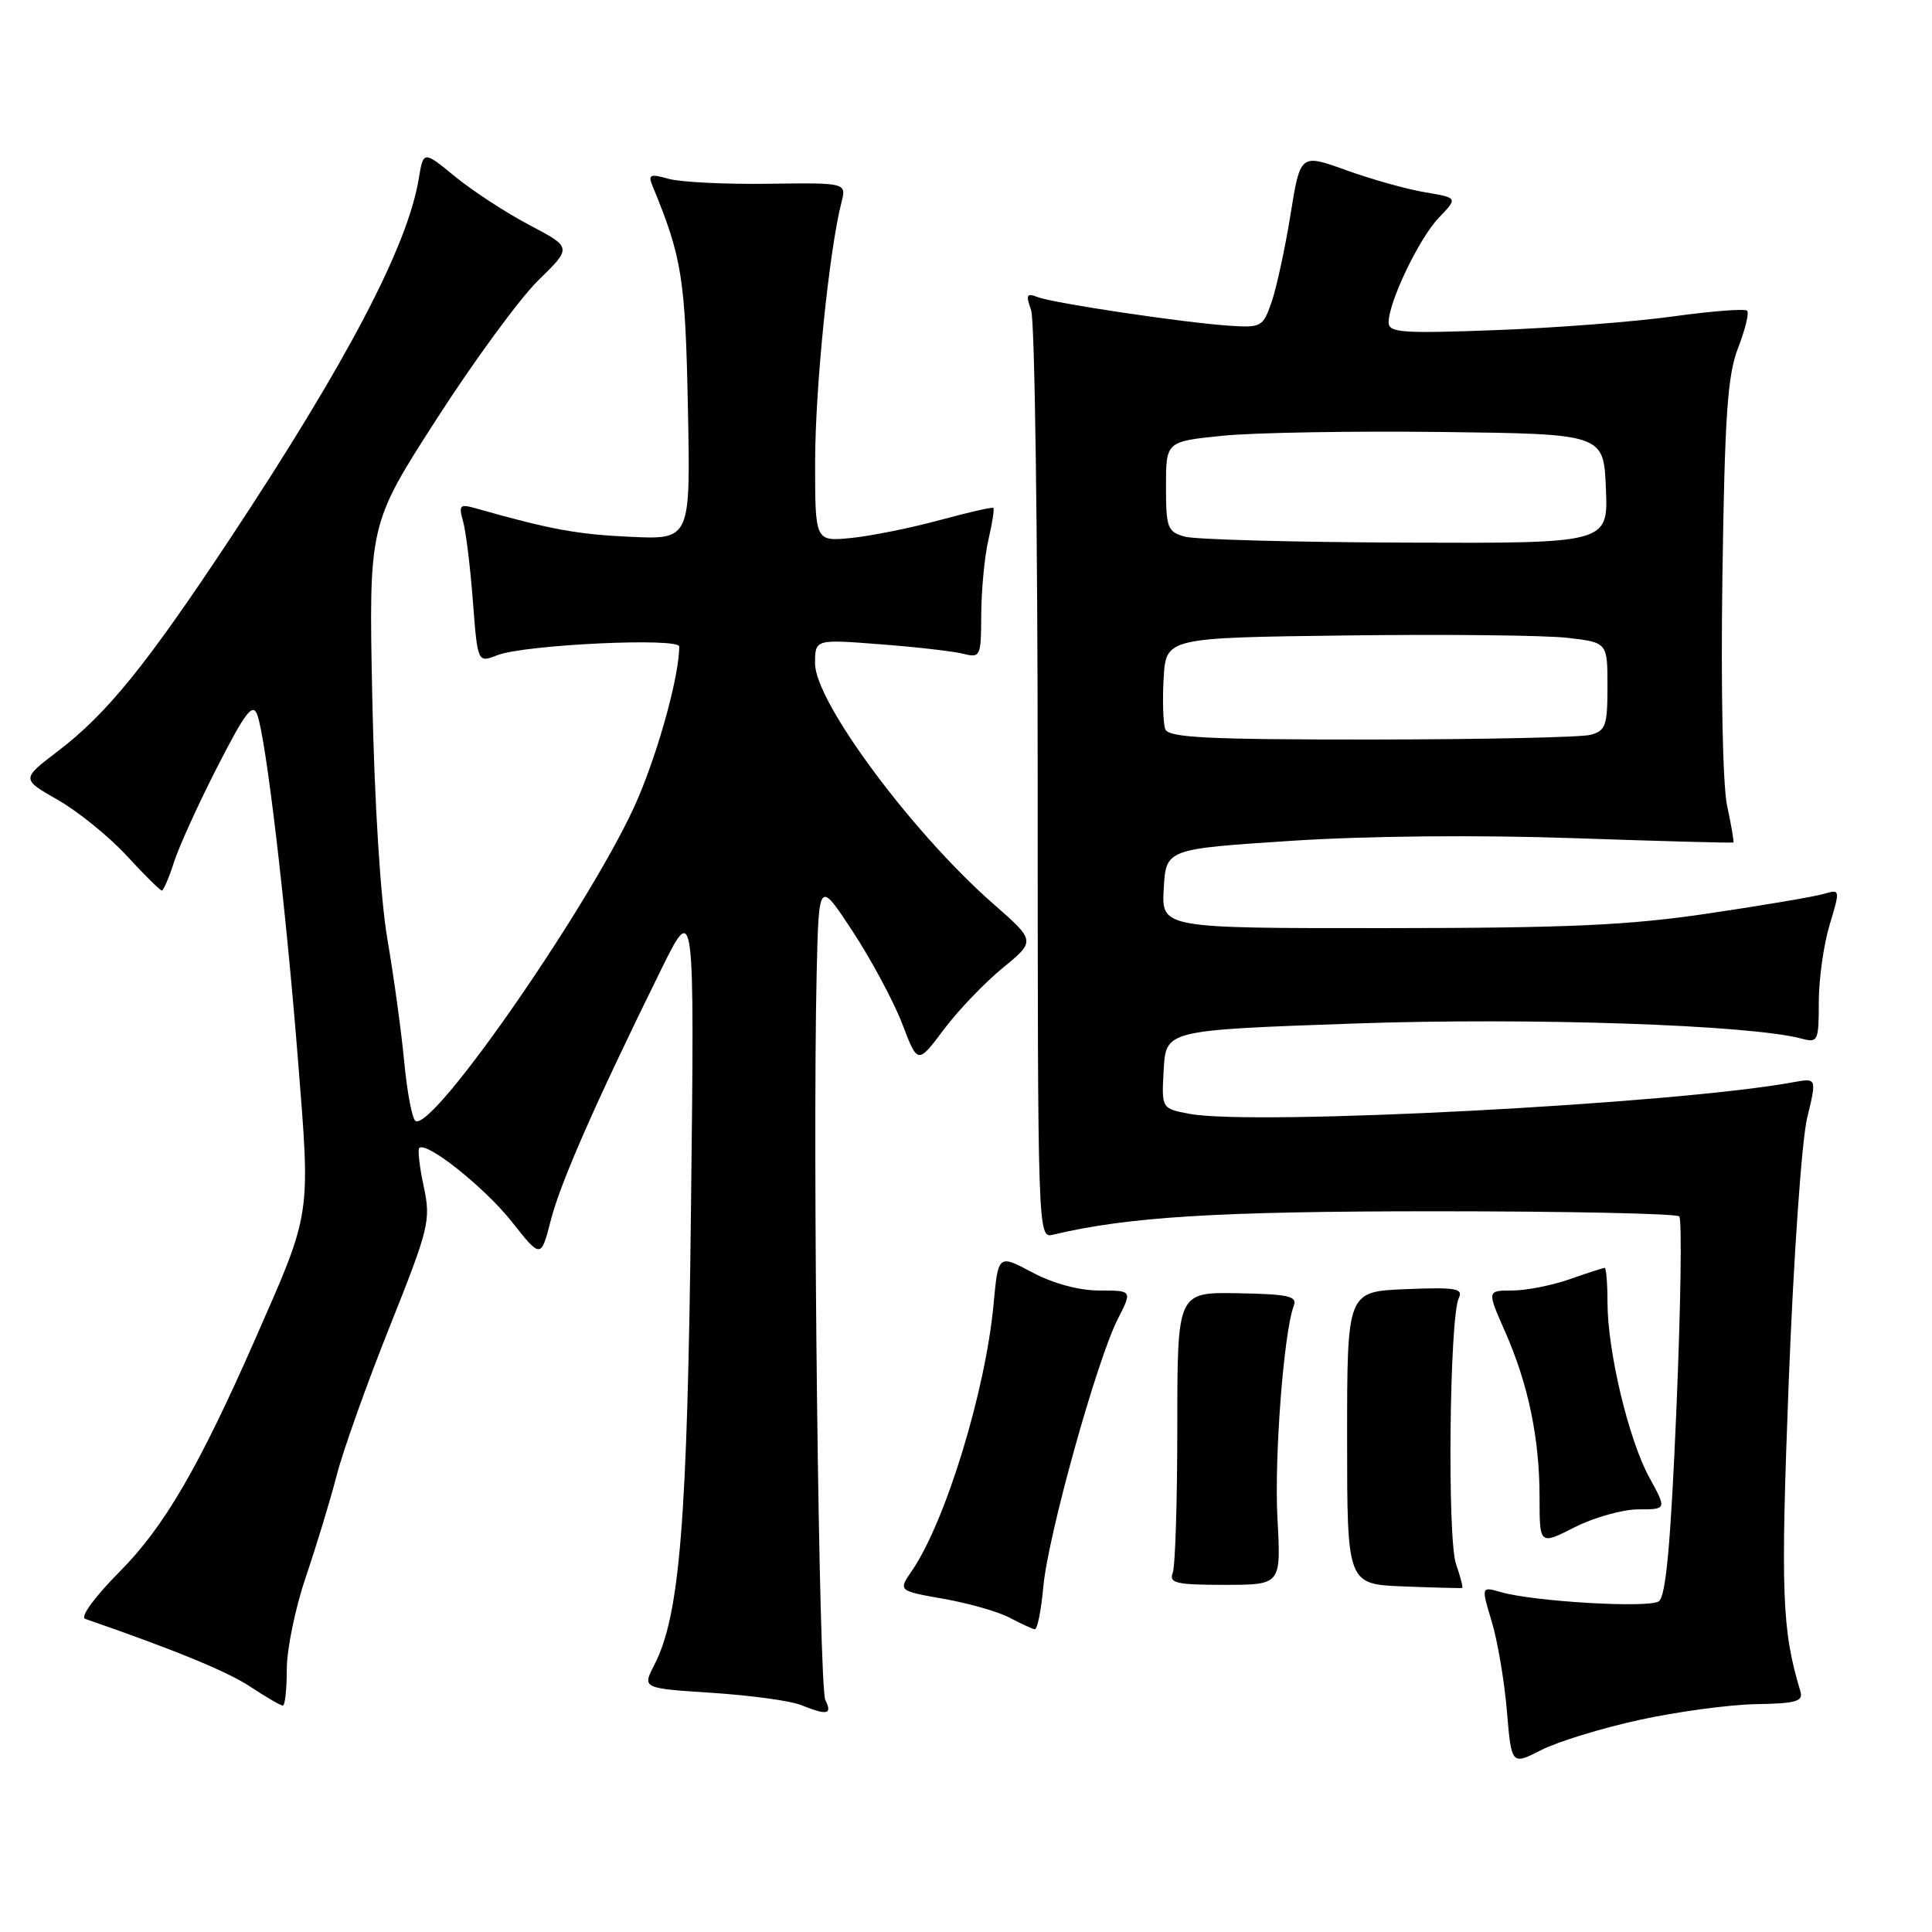 <?xml version="1.0" encoding="UTF-8" standalone="no"?>
<!DOCTYPE svg PUBLIC "-//W3C//DTD SVG 1.1//EN" "http://www.w3.org/Graphics/SVG/1.1/DTD/svg11.dtd" >
<svg xmlns="http://www.w3.org/2000/svg" xmlns:xlink="http://www.w3.org/1999/xlink" version="1.1" viewBox="0 0 256 256">
 <g >
 <path fill="currentColor"
d=" M 217.22 227.90 C 222.20 226.81 229.15 225.87 232.66 225.81 C 238.02 225.72 238.96 225.45 238.56 224.10 C 236.11 215.99 235.93 211.20 237.02 183.00 C 237.65 166.68 238.74 151.12 239.45 148.16 C 240.74 142.83 240.74 142.83 237.62 143.40 C 222.02 146.28 166.22 149.20 157.62 147.59 C 153.90 146.89 153.90 146.89 154.20 141.70 C 154.50 136.50 154.50 136.50 179.50 135.62 C 202.83 134.81 231.95 135.79 238.75 137.63 C 240.88 138.20 241.00 137.95 241.00 132.78 C 241.00 129.77 241.64 125.18 242.43 122.56 C 243.85 117.85 243.84 117.81 241.68 118.44 C 240.48 118.80 233.65 119.96 226.50 121.02 C 215.91 122.60 207.98 122.97 183.70 122.98 C 153.90 123.00 153.90 123.00 154.20 117.75 C 154.50 112.50 154.50 112.50 171.00 111.42 C 181.03 110.76 195.74 110.62 208.50 111.06 C 220.05 111.46 229.58 111.72 229.68 111.63 C 229.78 111.55 229.41 109.36 228.85 106.77 C 228.27 104.02 228.01 91.31 228.23 76.28 C 228.54 54.97 228.90 49.74 230.31 46.09 C 231.25 43.67 231.79 41.45 231.50 41.17 C 231.21 40.88 226.82 41.22 221.74 41.92 C 216.66 42.63 206.09 43.45 198.25 43.74 C 185.80 44.21 184.00 44.08 184.00 42.72 C 184.00 40.01 188.03 31.60 190.65 28.85 C 193.18 26.21 193.18 26.21 188.84 25.48 C 186.45 25.09 181.76 23.77 178.40 22.56 C 172.30 20.36 172.30 20.36 171.00 28.43 C 170.29 32.87 169.16 38.06 168.51 39.97 C 167.37 43.31 167.14 43.44 162.91 43.16 C 156.89 42.76 139.66 40.19 137.51 39.37 C 136.03 38.80 135.90 39.05 136.63 41.10 C 137.11 42.42 137.50 70.63 137.50 103.80 C 137.50 163.58 137.52 164.09 139.50 163.61 C 149.48 161.23 161.35 160.50 190.17 160.50 C 207.58 160.50 222.14 160.80 222.51 161.18 C 222.88 161.55 222.71 172.99 222.14 186.59 C 221.37 204.75 220.74 211.56 219.79 212.19 C 218.41 213.11 203.27 212.22 198.89 210.97 C 196.26 210.21 196.26 210.21 197.66 214.86 C 198.43 217.41 199.34 222.74 199.67 226.70 C 200.28 233.90 200.28 233.90 204.22 231.89 C 206.39 230.78 212.24 228.99 217.22 227.90 Z  M 109.36 225.25 C 108.51 223.51 107.66 152.85 108.21 129.04 C 108.50 116.58 108.50 116.58 113.00 123.44 C 115.47 127.21 118.42 132.71 119.55 135.66 C 121.60 141.03 121.60 141.03 125.05 136.43 C 126.94 133.90 130.46 130.23 132.86 128.26 C 137.23 124.68 137.23 124.68 131.60 119.75 C 120.84 110.31 108.00 92.99 108.00 87.92 C 108.00 84.70 108.00 84.70 116.64 85.37 C 121.40 85.73 126.35 86.30 127.64 86.63 C 129.92 87.20 130.00 87.01 130.02 81.36 C 130.04 78.14 130.46 73.71 130.97 71.53 C 131.48 69.34 131.77 67.44 131.63 67.30 C 131.49 67.16 128.26 67.90 124.44 68.94 C 120.62 69.97 115.36 71.03 112.75 71.29 C 108.00 71.75 108.00 71.75 108.01 61.13 C 108.02 51.37 109.86 33.24 111.49 26.85 C 112.17 24.21 112.17 24.21 101.83 24.35 C 96.15 24.43 90.21 24.14 88.62 23.70 C 86.10 23.00 85.84 23.12 86.49 24.70 C 90.37 34.12 90.81 36.89 91.15 54.00 C 91.50 71.50 91.50 71.50 83.52 71.13 C 76.49 70.81 72.94 70.16 63.09 67.37 C 60.92 66.75 60.75 66.92 61.36 69.09 C 61.74 70.42 62.32 75.18 62.66 79.67 C 63.29 87.84 63.29 87.84 65.89 86.82 C 69.45 85.42 90.00 84.45 90.00 85.67 C 90.00 89.43 87.43 98.92 84.58 105.68 C 79.22 118.37 57.43 150.00 55.05 148.53 C 54.62 148.26 53.95 144.77 53.57 140.77 C 53.19 136.77 52.19 129.45 51.34 124.50 C 50.41 119.06 49.62 106.40 49.33 92.50 C 48.86 69.50 48.86 69.50 57.87 55.50 C 62.82 47.80 68.88 39.54 71.33 37.14 C 75.79 32.79 75.79 32.79 70.17 29.83 C 67.07 28.20 62.64 25.31 60.32 23.41 C 56.10 19.95 56.10 19.95 55.48 23.72 C 54.00 32.65 46.00 47.91 30.58 71.23 C 19.38 88.15 14.19 94.56 7.66 99.54 C 2.82 103.23 2.82 103.23 7.68 106.00 C 10.35 107.53 14.45 110.85 16.79 113.39 C 19.13 115.93 21.22 118.00 21.44 118.00 C 21.66 118.00 22.39 116.31 23.05 114.25 C 23.71 112.19 26.30 106.50 28.80 101.61 C 32.52 94.34 33.49 93.08 34.09 94.72 C 35.25 97.86 37.83 119.67 39.47 140.27 C 41.15 161.43 41.32 160.36 33.81 177.45 C 26.32 194.48 21.75 202.32 15.82 208.29 C 12.51 211.63 10.59 214.27 11.29 214.51 C 23.11 218.60 30.13 221.48 33.19 223.51 C 35.26 224.88 37.19 226.00 37.48 226.00 C 37.77 226.00 38.00 223.83 38.00 221.18 C 38.00 218.52 39.14 213.01 40.53 208.93 C 41.92 204.84 43.76 198.80 44.61 195.50 C 45.46 192.20 48.63 183.30 51.66 175.73 C 56.87 162.67 57.10 161.71 56.15 157.24 C 55.59 154.65 55.33 152.34 55.55 152.12 C 56.49 151.18 64.23 157.35 67.81 161.88 C 71.68 166.77 71.68 166.77 72.99 161.67 C 74.28 156.64 78.90 146.14 87.59 128.50 C 92.03 119.50 92.03 119.50 91.56 160.00 C 91.09 201.61 90.09 214.06 86.69 220.63 C 85.10 223.71 85.10 223.71 94.36 224.31 C 99.45 224.65 104.71 225.36 106.06 225.90 C 109.65 227.33 110.31 227.20 109.36 225.25 Z  M 138.25 210.22 C 138.86 203.47 145.33 180.23 148.12 174.76 C 150.04 171.00 150.04 171.00 145.67 171.00 C 142.98 171.00 139.57 170.08 136.78 168.60 C 132.27 166.20 132.27 166.20 131.65 172.85 C 130.58 184.35 125.28 201.65 120.83 208.14 C 119.01 210.79 119.01 210.79 125.02 211.85 C 128.33 212.43 132.26 213.55 133.77 214.35 C 135.27 215.14 136.78 215.84 137.11 215.89 C 137.45 215.95 137.96 213.40 138.25 210.22 Z  M 192.93 207.24 C 191.76 203.86 192.06 174.54 193.30 172.00 C 193.92 170.72 192.89 170.55 186.26 170.82 C 178.50 171.14 178.50 171.14 178.50 190.53 C 178.50 209.92 178.50 209.92 186.00 210.21 C 190.12 210.37 193.61 210.46 193.75 210.41 C 193.89 210.36 193.52 208.94 192.93 207.24 Z  M 169.27 201.25 C 168.83 193.12 170.11 176.44 171.44 173.00 C 171.92 171.75 170.69 171.48 164.01 171.36 C 156.00 171.22 156.00 171.22 156.00 189.03 C 156.00 198.82 155.73 207.55 155.39 208.42 C 154.87 209.77 155.86 210.00 162.27 210.00 C 169.75 210.00 169.75 210.00 169.27 201.25 Z  M 217.10 200.00 C 220.86 200.00 220.86 200.00 218.53 195.75 C 215.80 190.76 213.00 179.03 213.00 172.55 C 213.00 170.05 212.83 168.00 212.63 168.00 C 212.42 168.00 210.34 168.68 208.00 169.50 C 205.66 170.32 202.24 171.00 200.39 171.00 C 197.03 171.00 197.03 171.00 199.40 176.38 C 202.50 183.37 204.00 190.58 204.00 198.41 C 204.00 204.73 204.00 204.73 208.67 202.36 C 211.24 201.06 215.03 200.00 217.10 200.00 Z  M 154.41 96.63 C 154.12 95.88 154.02 92.84 154.19 89.88 C 154.50 84.50 154.50 84.50 178.50 84.20 C 191.70 84.03 204.86 84.18 207.75 84.52 C 213.00 85.14 213.00 85.14 213.00 90.96 C 213.00 96.14 212.76 96.83 210.75 97.37 C 209.51 97.70 196.45 97.98 181.72 97.99 C 159.96 98.00 154.84 97.74 154.41 96.63 Z  M 157.00 71.11 C 154.69 70.46 154.50 69.95 154.50 64.45 C 154.50 58.50 154.50 58.50 162.00 57.74 C 166.12 57.32 179.18 57.10 191.00 57.24 C 212.50 57.50 212.50 57.50 212.79 64.75 C 213.09 72.00 213.09 72.00 186.29 71.90 C 171.56 71.85 158.38 71.49 157.00 71.11 Z "/>
</g>
</svg>